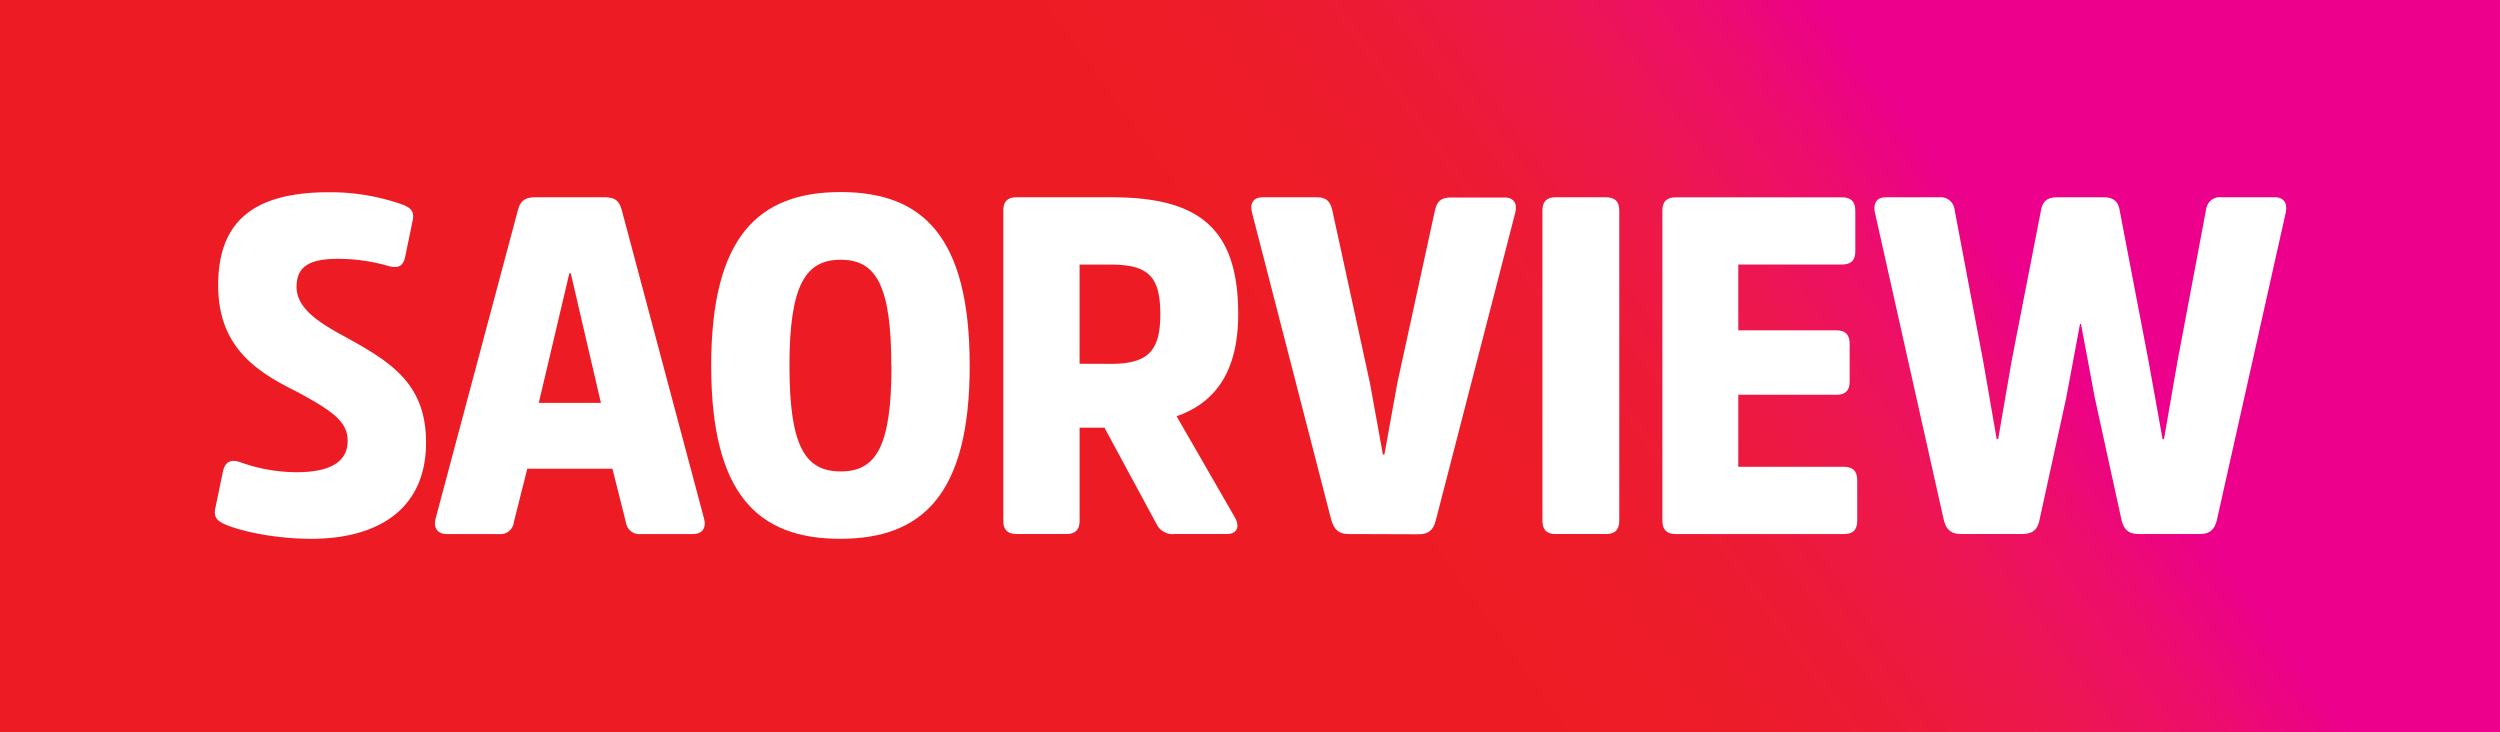 <svg width="800" height="234.4" version="1.1" viewBox="0 0 800 234.4" xmlns="http://www.w3.org/2000/svg">
 <rect x="0" y="0" width="800" height="234.4" fill="#333333" stroke="none"/>
 <link rel="stylesheet" type="text/css"/>
 <link rel="stylesheet" type="text/css"/>
 <style lang="en" type="text/css"/>
 <style lang="en" type="text/css"/>
 <defs>
  <linearGradient id="linear-gradient" x1="403.09" x2="265.16" y1="-11.9" y2="91.55" gradientTransform="matrix(1.419 0 0 1.482 0 -3.9912e-6)" gradientUnits="userSpaceOnUse">
   <stop stop-color="#ec008c" offset="0"/>
   <stop stop-color="#ed0d6c" offset=".14"/>
   <stop stop-color="#ed174f" offset=".3"/>
   <stop stop-color="#ed1a37" offset=".47"/>
   <stop stop-color="#ed1c29" offset=".64"/>
   <stop stop-color="#ed1c24" offset=".84"/>
  </linearGradient>
 </defs>
 <path d="m0-3.9912e-6h800v234.4h-800z" fill="url(#linear-gradient)" stroke-width="1.482"/>
 <g transform="matrix(1.482 0 0 1.482 0 -3.9912e-6)" fill="#fff">
  <path d="m67.232 116.34c-7.328 0-14.55-1.439-18.372-2.997-1.916-0.829-2.787-1.549-2.366-3.607l1.648-7.943c0.412-1.848 1.446-2.777 3.717-1.998a37.491 39.103 0 0 0 12.175 2.168c6.6 0 11.035-1.858 11.035-6.794 0-4.226-3.506-6.494-10.623-10.41-8.975-4.426-17.338-9.681-17.338-23.168 0-13.797 7.663-20.081 23.947-20.081a48.766 50.862 0 0 1 15.776 2.638c1.858 0.719 2.682 1.439 2.27 3.497l-1.648 7.933c-0.412 1.848-1.446 2.468-3.611 1.848a40.844 42.6 0 0 0-10.834-1.539c-6.188 0-8.975 1.649-8.975 6.074s4.435 7.513 10.211 10.61c10.106 5.555 17.75 10.19 17.75 22.979 0 14.816-10.939 20.791-24.761 20.791z"/>
  <path d="m130.57 42.599c2.481 0 3.199 0.999 3.717 2.887l17.74 66.528c0.517 1.998-0.412 3.297-2.366 3.297h-11.246a2.931 3.057 0 0 1-3.305-2.678l-2.874-11.429h-18.382l-2.874 11.429a2.874 2.997 0 0 1-3.199 2.678h-11.36c-1.916 0-2.874-1.339-2.376-3.297l17.75-66.528c0.517-1.858 1.236-2.887 3.832-2.887zm-0.824 44.388-6.504-27.974h-0.307l-6.6 27.974z"/>
  <path d="m209.38 78.955c0 27.804-10.211 37.385-27.961 37.385s-27.855-9.551-27.855-37.385c0-27.834 10.192-37.485 27.961-37.485s27.855 9.681 27.855 37.485zm-16.926 0c0-17.514-3.401-22.869-10.929-22.869s-11.064 5.355-11.064 22.869 3.429 22.839 11.064 22.839 10.968-5.335 10.968-22.839z"/>
  <path d="m240.02 42.599c18.669 0 27.338 6.484 27.338 25.236 0 12.358-4.952 19.152-13.305 22.039l12.577 21.83c1.14 1.998 0.517 3.607-1.753 3.607h-11.246a3.946 4.116 0 0 1-4.023-2.368l-11.131-20.601h-5.364v20.081c0 1.998-0.958 2.887-2.874 2.887h-10.728c-1.916 0-2.874-0.929-2.874-2.887v-66.937c0-1.998 0.958-2.887 2.874-2.887zm-0.105 35.966c8.152 0 10.623-2.997 10.623-10.71 0-8.142-2.577-10.72-10.728-10.72h-6.705v21.41z"/>
  <path d="m291.16 115.31c-2.069 0-3.094-0.929-3.717-3.087l-17.108-66.328c-0.517-1.998 0.307-3.297 2.27-3.297h11.763c2.059 0 2.874 0.929 3.305 2.777l8.152 37.435 2.778 15.346h0.316l2.778-15.346 8.142-37.385c0.412-1.848 1.245-2.777 3.305-2.777h11.763c1.964 0 2.787 1.339 2.27 3.297l-17.127 66.328c-0.517 2.158-1.552 3.087-3.717 3.087z"/>
  <path d="m333.05 45.486c0-1.998 0.958-2.887 2.787-2.887h10.929c1.964 0 2.874 0.929 2.874 2.887v66.937c0 1.998-0.958 2.887-2.874 2.887h-10.929c-1.858 0-2.787-0.929-2.787-2.887z"/>
  <path d="m375.34 85.239v15.555h22.807c1.916 0 2.874 0.929 2.874 2.887v8.752c0 1.998-0.958 2.887-2.874 2.887h-36.323c-1.916 0-2.874-0.929-2.874-2.887v-66.937c0-1.998 0.958-2.887 2.874-2.887h35.911c1.916 0 2.874 0.929 2.874 2.887v8.742c0 1.998-0.958 2.877-2.874 2.877h-22.395v14.217h21.255c1.858 0 2.787 0.929 2.787 2.887v8.232q0 2.787-2.787 2.787z"/>
  <path d="m454.26 42.599c2.165 0 3.094 0.999 3.401 2.678l6.293 32.849 2.998 16.674h0.307l2.874-16.575 6.188-32.859a2.989 3.117 0 0 1 3.305-2.777h11.552c1.916 0 2.787 1.239 2.376 3.297l-14.857 66.328c-0.517 2.158-1.552 3.087-3.717 3.087h-13.19c-2.165 0-3.199-0.929-3.717-3.087l-5.747-26.265-2.989-15.985h-0.211l-2.989 15.985-5.747 26.265c-0.412 2.158-1.552 3.087-3.717 3.087h-13.267c-2.165 0-3.19-0.999-3.707-3.087l-14.857-66.318c-0.412-2.058 0.412-3.297 2.366-3.297h11.562a2.989 3.117 0 0 1 3.295 2.777l6.197 32.859 2.874 16.575h0.316l2.874-16.684 6.399-32.849c0.307-1.649 1.236-2.678 3.401-2.678z"/>
 </g>
</svg>
